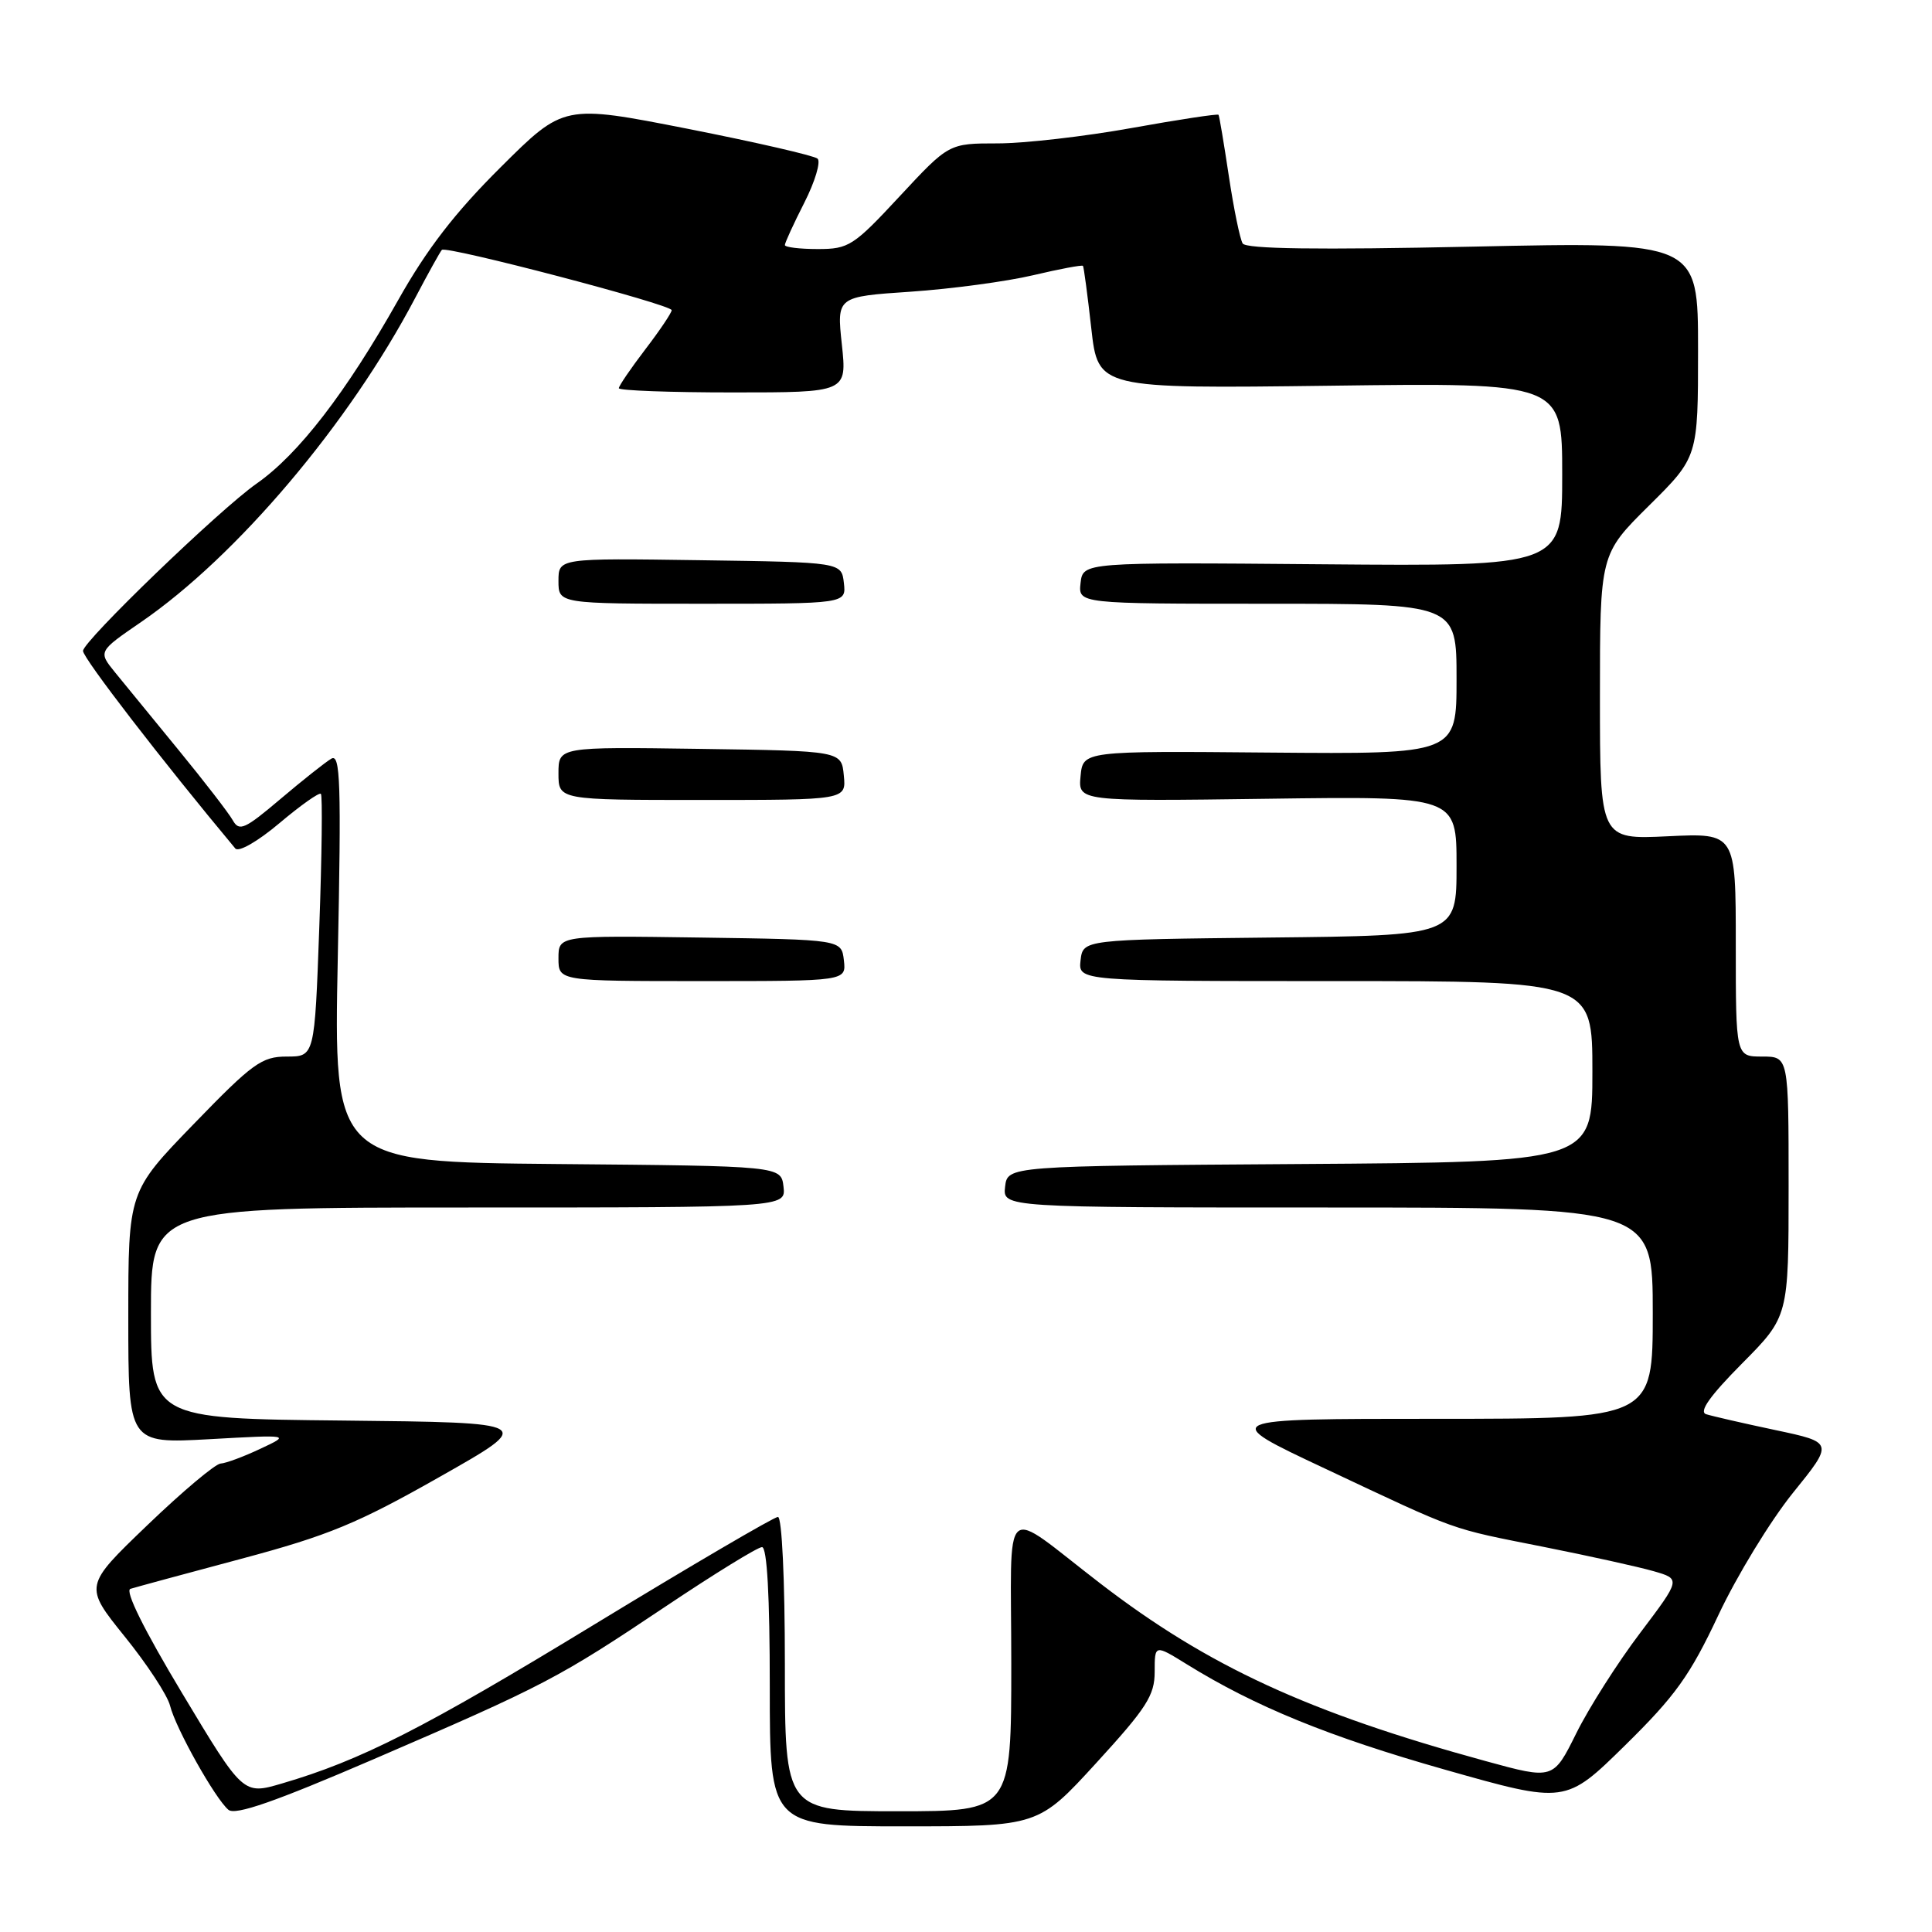 <?xml version="1.0" encoding="UTF-8" standalone="no"?>
<!DOCTYPE svg PUBLIC "-//W3C//DTD SVG 1.1//EN" "http://www.w3.org/Graphics/SVG/1.1/DTD/svg11.dtd" >
<svg xmlns="http://www.w3.org/2000/svg" xmlns:xlink="http://www.w3.org/1999/xlink" version="1.1" viewBox="0 0 256 256">
 <g >
 <path fill="currentColor"
d=" M 145.29 233.57 C 151.94 226.30 153.00 224.65 153.00 221.52 C 153.00 217.89 153.00 217.89 157.25 220.52 C 166.29 226.12 176.10 230.13 191.47 234.49 C 207.44 239.02 207.44 239.02 215.34 231.26 C 222.00 224.71 223.93 222.02 227.69 214.02 C 230.14 208.80 234.59 201.52 237.56 197.83 C 242.98 191.13 242.98 191.13 235.24 189.49 C 230.98 188.59 226.86 187.64 226.07 187.39 C 225.08 187.07 226.57 184.97 230.82 180.68 C 237.00 174.45 237.00 174.45 237.00 157.22 C 237.00 140.00 237.00 140.00 233.50 140.00 C 230.00 140.00 230.00 140.00 230.00 125.19 C 230.00 110.38 230.00 110.38 221.00 110.81 C 212.00 111.24 212.00 111.24 212.00 92.34 C 212.00 73.44 212.00 73.44 218.50 67.00 C 225.00 60.56 225.00 60.56 225.00 46.30 C 225.00 32.04 225.00 32.04 195.16 32.68 C 174.58 33.12 165.11 32.99 164.66 32.26 C 164.30 31.67 163.48 27.67 162.83 23.35 C 162.18 19.03 161.57 15.37 161.46 15.21 C 161.35 15.06 156.17 15.84 149.96 16.96 C 143.74 18.08 135.74 19.00 132.19 19.00 C 125.73 19.00 125.73 19.00 119.22 26.00 C 113.09 32.60 112.47 33.00 108.36 33.00 C 105.96 33.00 104.00 32.76 104.00 32.47 C 104.00 32.17 105.16 29.64 106.58 26.85 C 108.00 24.05 108.78 21.43 108.33 21.02 C 107.87 20.62 100.12 18.84 91.10 17.06 C 74.70 13.84 74.70 13.84 66.35 22.15 C 60.29 28.17 56.55 33.02 52.75 39.78 C 45.85 52.03 39.54 60.21 34.00 64.08 C 29.12 67.49 11.00 84.96 11.00 86.25 C 11.00 87.21 21.51 100.84 31.18 112.43 C 31.62 112.95 34.15 111.50 37.03 109.07 C 39.83 106.71 42.30 104.96 42.52 105.19 C 42.74 105.41 42.65 113.33 42.31 122.80 C 41.69 140.00 41.69 140.00 38.00 140.00 C 34.68 140.00 33.48 140.87 25.66 148.95 C 17.00 157.89 17.00 157.89 17.00 174.59 C 17.00 191.29 17.00 191.29 27.75 190.70 C 38.50 190.10 38.50 190.10 34.50 191.97 C 32.30 193.01 29.93 193.89 29.23 193.93 C 28.53 193.97 24.17 197.63 19.54 202.08 C 11.13 210.15 11.13 210.15 16.51 216.83 C 19.48 220.50 22.18 224.62 22.53 226.00 C 23.28 229.02 28.52 238.35 30.27 239.81 C 31.19 240.57 36.43 238.74 49.52 233.10 C 72.20 223.32 73.99 222.38 88.22 212.85 C 94.67 208.53 100.40 205.00 100.97 205.00 C 101.64 205.00 102.00 211.48 102.00 223.50 C 102.00 242.00 102.00 242.00 119.79 242.00 C 137.58 242.00 137.58 242.00 145.29 233.57 Z  M 104.00 220.50 C 104.00 209.31 103.61 201.00 103.08 201.00 C 102.58 201.00 91.68 207.38 78.87 215.18 C 56.15 229.02 47.84 233.25 37.36 236.32 C 32.22 237.83 32.22 237.83 24.14 224.37 C 19.08 215.95 16.52 210.77 17.28 210.53 C 17.95 210.32 24.57 208.52 32.00 206.54 C 43.52 203.46 47.37 201.87 58.23 195.71 C 70.97 188.50 70.97 188.50 45.48 188.23 C 20.00 187.97 20.00 187.97 20.00 173.98 C 20.00 160.00 20.00 160.00 62.07 160.00 C 104.13 160.00 104.13 160.00 103.82 157.25 C 103.50 154.50 103.50 154.50 73.86 154.24 C 44.21 153.97 44.21 153.97 44.76 126.83 C 45.23 103.71 45.10 99.82 43.90 100.53 C 43.13 100.98 40.09 103.39 37.15 105.88 C 32.43 109.88 31.70 110.21 30.85 108.70 C 30.32 107.75 27.10 103.58 23.70 99.43 C 20.29 95.27 16.49 90.62 15.25 89.10 C 13.00 86.33 13.00 86.33 18.70 82.42 C 31.40 73.69 46.27 56.11 55.00 39.51 C 56.73 36.22 58.33 33.34 58.55 33.11 C 59.14 32.53 89.00 40.36 89.00 41.10 C 89.00 41.44 87.43 43.78 85.50 46.30 C 83.58 48.82 82.00 51.13 82.00 51.44 C 82.00 51.75 88.80 52.00 97.12 52.00 C 112.23 52.00 112.23 52.00 111.55 45.65 C 110.87 39.31 110.87 39.31 120.69 38.65 C 126.08 38.28 133.38 37.30 136.89 36.47 C 140.41 35.64 143.38 35.08 143.50 35.23 C 143.61 35.38 144.11 39.10 144.60 43.50 C 145.50 51.50 145.50 51.50 176.25 51.11 C 207.00 50.71 207.00 50.71 207.00 62.88 C 207.00 75.04 207.00 75.04 175.25 74.77 C 143.50 74.50 143.50 74.50 143.18 77.25 C 142.87 80.00 142.87 80.00 167.93 80.00 C 193.00 80.00 193.00 80.00 193.00 89.97 C 193.00 99.93 193.00 99.93 168.25 99.72 C 143.50 99.50 143.50 99.50 143.18 102.84 C 142.86 106.18 142.86 106.18 167.93 105.84 C 193.00 105.50 193.00 105.50 193.00 114.73 C 193.00 123.97 193.00 123.97 168.25 124.23 C 143.50 124.50 143.50 124.50 143.18 127.25 C 142.87 130.00 142.87 130.00 176.93 130.00 C 211.00 130.00 211.00 130.00 211.00 141.99 C 211.00 153.98 211.00 153.98 172.25 154.24 C 133.50 154.50 133.50 154.50 133.18 157.25 C 132.87 160.00 132.87 160.00 175.93 160.00 C 219.00 160.00 219.00 160.00 219.00 174.00 C 219.00 188.00 219.00 188.00 190.27 188.00 C 161.54 188.00 161.54 188.00 175.52 194.57 C 193.56 203.06 191.85 202.44 204.54 204.97 C 210.57 206.17 217.13 207.62 219.11 208.19 C 222.72 209.23 222.72 209.23 217.33 216.37 C 214.36 220.29 210.55 226.27 208.87 229.66 C 205.82 235.81 205.82 235.81 196.88 233.36 C 173.36 226.92 160.09 220.80 145.84 209.85 C 132.44 199.56 134.00 198.17 134.00 220.43 C 134.00 240.00 134.00 240.00 119.00 240.00 C 104.00 240.00 104.00 240.00 104.00 220.50 Z  M 111.82 127.25 C 111.50 124.50 111.50 124.50 92.75 124.23 C 74.00 123.96 74.00 123.96 74.00 126.98 C 74.00 130.00 74.00 130.00 93.07 130.00 C 112.13 130.00 112.13 130.00 111.82 127.25 Z  M 111.81 102.75 C 111.50 99.50 111.50 99.50 92.75 99.23 C 74.00 98.96 74.00 98.96 74.00 102.48 C 74.00 106.00 74.00 106.00 93.06 106.00 C 112.13 106.00 112.13 106.00 111.81 102.75 Z  M 111.82 77.25 C 111.50 74.50 111.50 74.50 92.75 74.23 C 74.00 73.96 74.00 73.96 74.00 76.98 C 74.00 80.00 74.00 80.00 93.07 80.00 C 112.13 80.00 112.13 80.00 111.82 77.25 Z "/>
</g>
</svg>